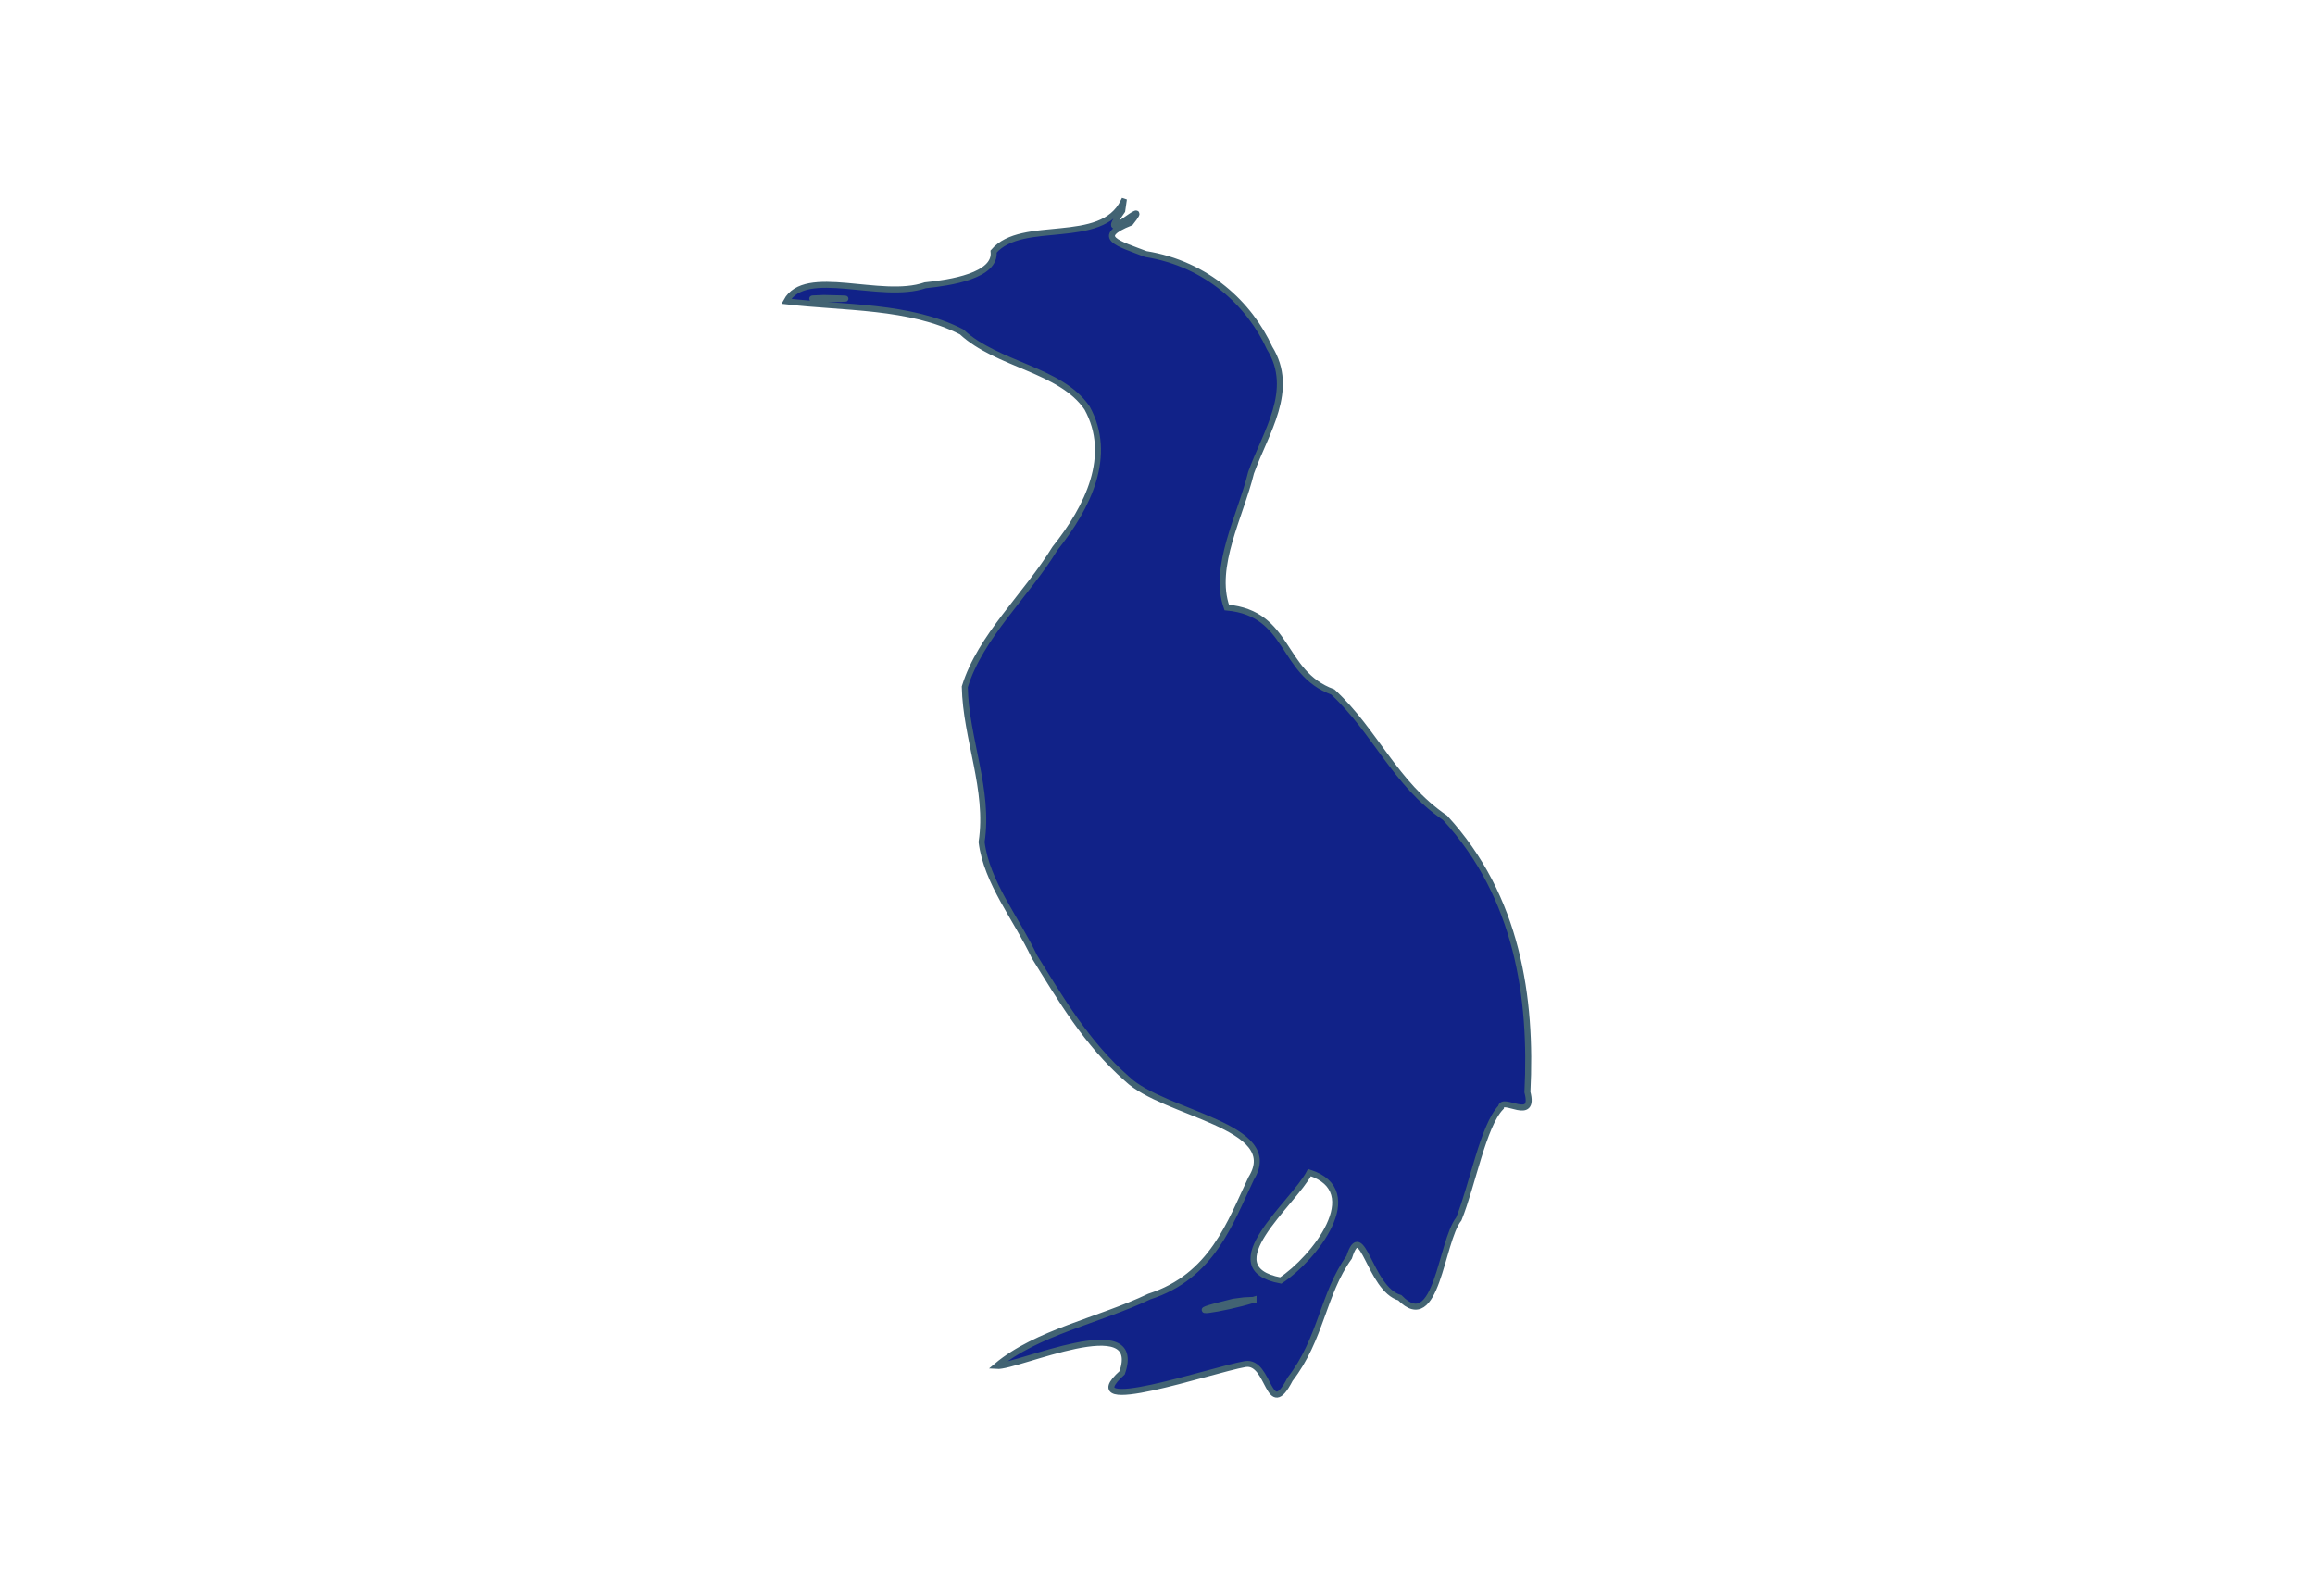 <?xml version="1.0"?>
<svg width="580" height="400" xmlns="http://www.w3.org/2000/svg">
	<!-- Created with Method Draw - http://github.com/duopixel/Method-Draw/ -->
	<g>
	<title>Layer 1</title>
	<path id="svg_6" d="m281.495,50.503c-5.585,11.445 -25.395,4.166 -32.558,12.533c0.692,6.087 -10.91,7.819 -17.131,8.456c-11.182,3.856 -30.004,-4.807 -34.806,4.02c14.44,1.71 30.935,0.978 43.922,7.658c8.957,8.326 24.759,9.344 31.423,19.043c6.595,11.931 0.272,24.845 -8.038,35.24c-7.118,11.662 -18.742,22.073 -22.591,34.68c0.272,13.054 6.221,25.746 4.212,38.891c1.271,10.166 8.741,19.186 13.225,28.711c6.584,10.598 13.078,21.745 23.193,30.602c9.24,8.893 39.347,11.695 31.128,24.964c-5.301,11.132 -9.763,24.54 -25.531,29.623c-12.522,5.997 -28.165,8.954 -38.246,17.408c5.052,0.363 37.054,-14.396 31.446,1.699c-12.545,11.277 22.296,-0.694 30.833,-2.188c6.244,-1.001 5.654,14.655 11.228,3.811c7.844,-10.11 8.208,-21.388 14.815,-30.577c3.258,-10.279 5.04,7.956 12.692,10.145c9.32,9.52 10.262,-14.104 14.781,-19.749c3.462,-8.559 6.096,-23.367 10.569,-27.979c0.261,-2.838 8.661,3.942 6.618,-3.797c1.192,-23.535 -2.429,-48.97 -20.627,-68.735c-12.647,-8.646 -17.415,-21.617 -28.131,-31.545c-13.191,-4.827 -10.603,-19.713 -26.576,-21.169c-3.633,-10.257 3.451,-22.911 6.096,-33.807c3.678,-10.146 11.159,-20.705 4.643,-31.221c-4.972,-10.89 -15.586,-21.083 -31.026,-23.561c-6.857,-2.643 -13.033,-4.18 -3.803,-7.862c6.199,-7.756 -9.592,7.413 -2.088,-2.993l0.329,-2.301l0,0l0,0zm-75.118,24.172c16.824,0.333 -11.625,0.353 0,0zm121.696,219.185c14.554,4.704 1.056,21.602 -7.197,27.04c-17.256,-3.214 3.144,-19.263 7.197,-27.04l0,0zm-14.009,31.888c-7.742,2.416 -20.321,4.149 -5.052,0.469l2.611,-0.343l2.441,-0.125l0,0z" stroke-width="1.5" stroke="#426373" fill="#128"/>
	</g>
</svg>
